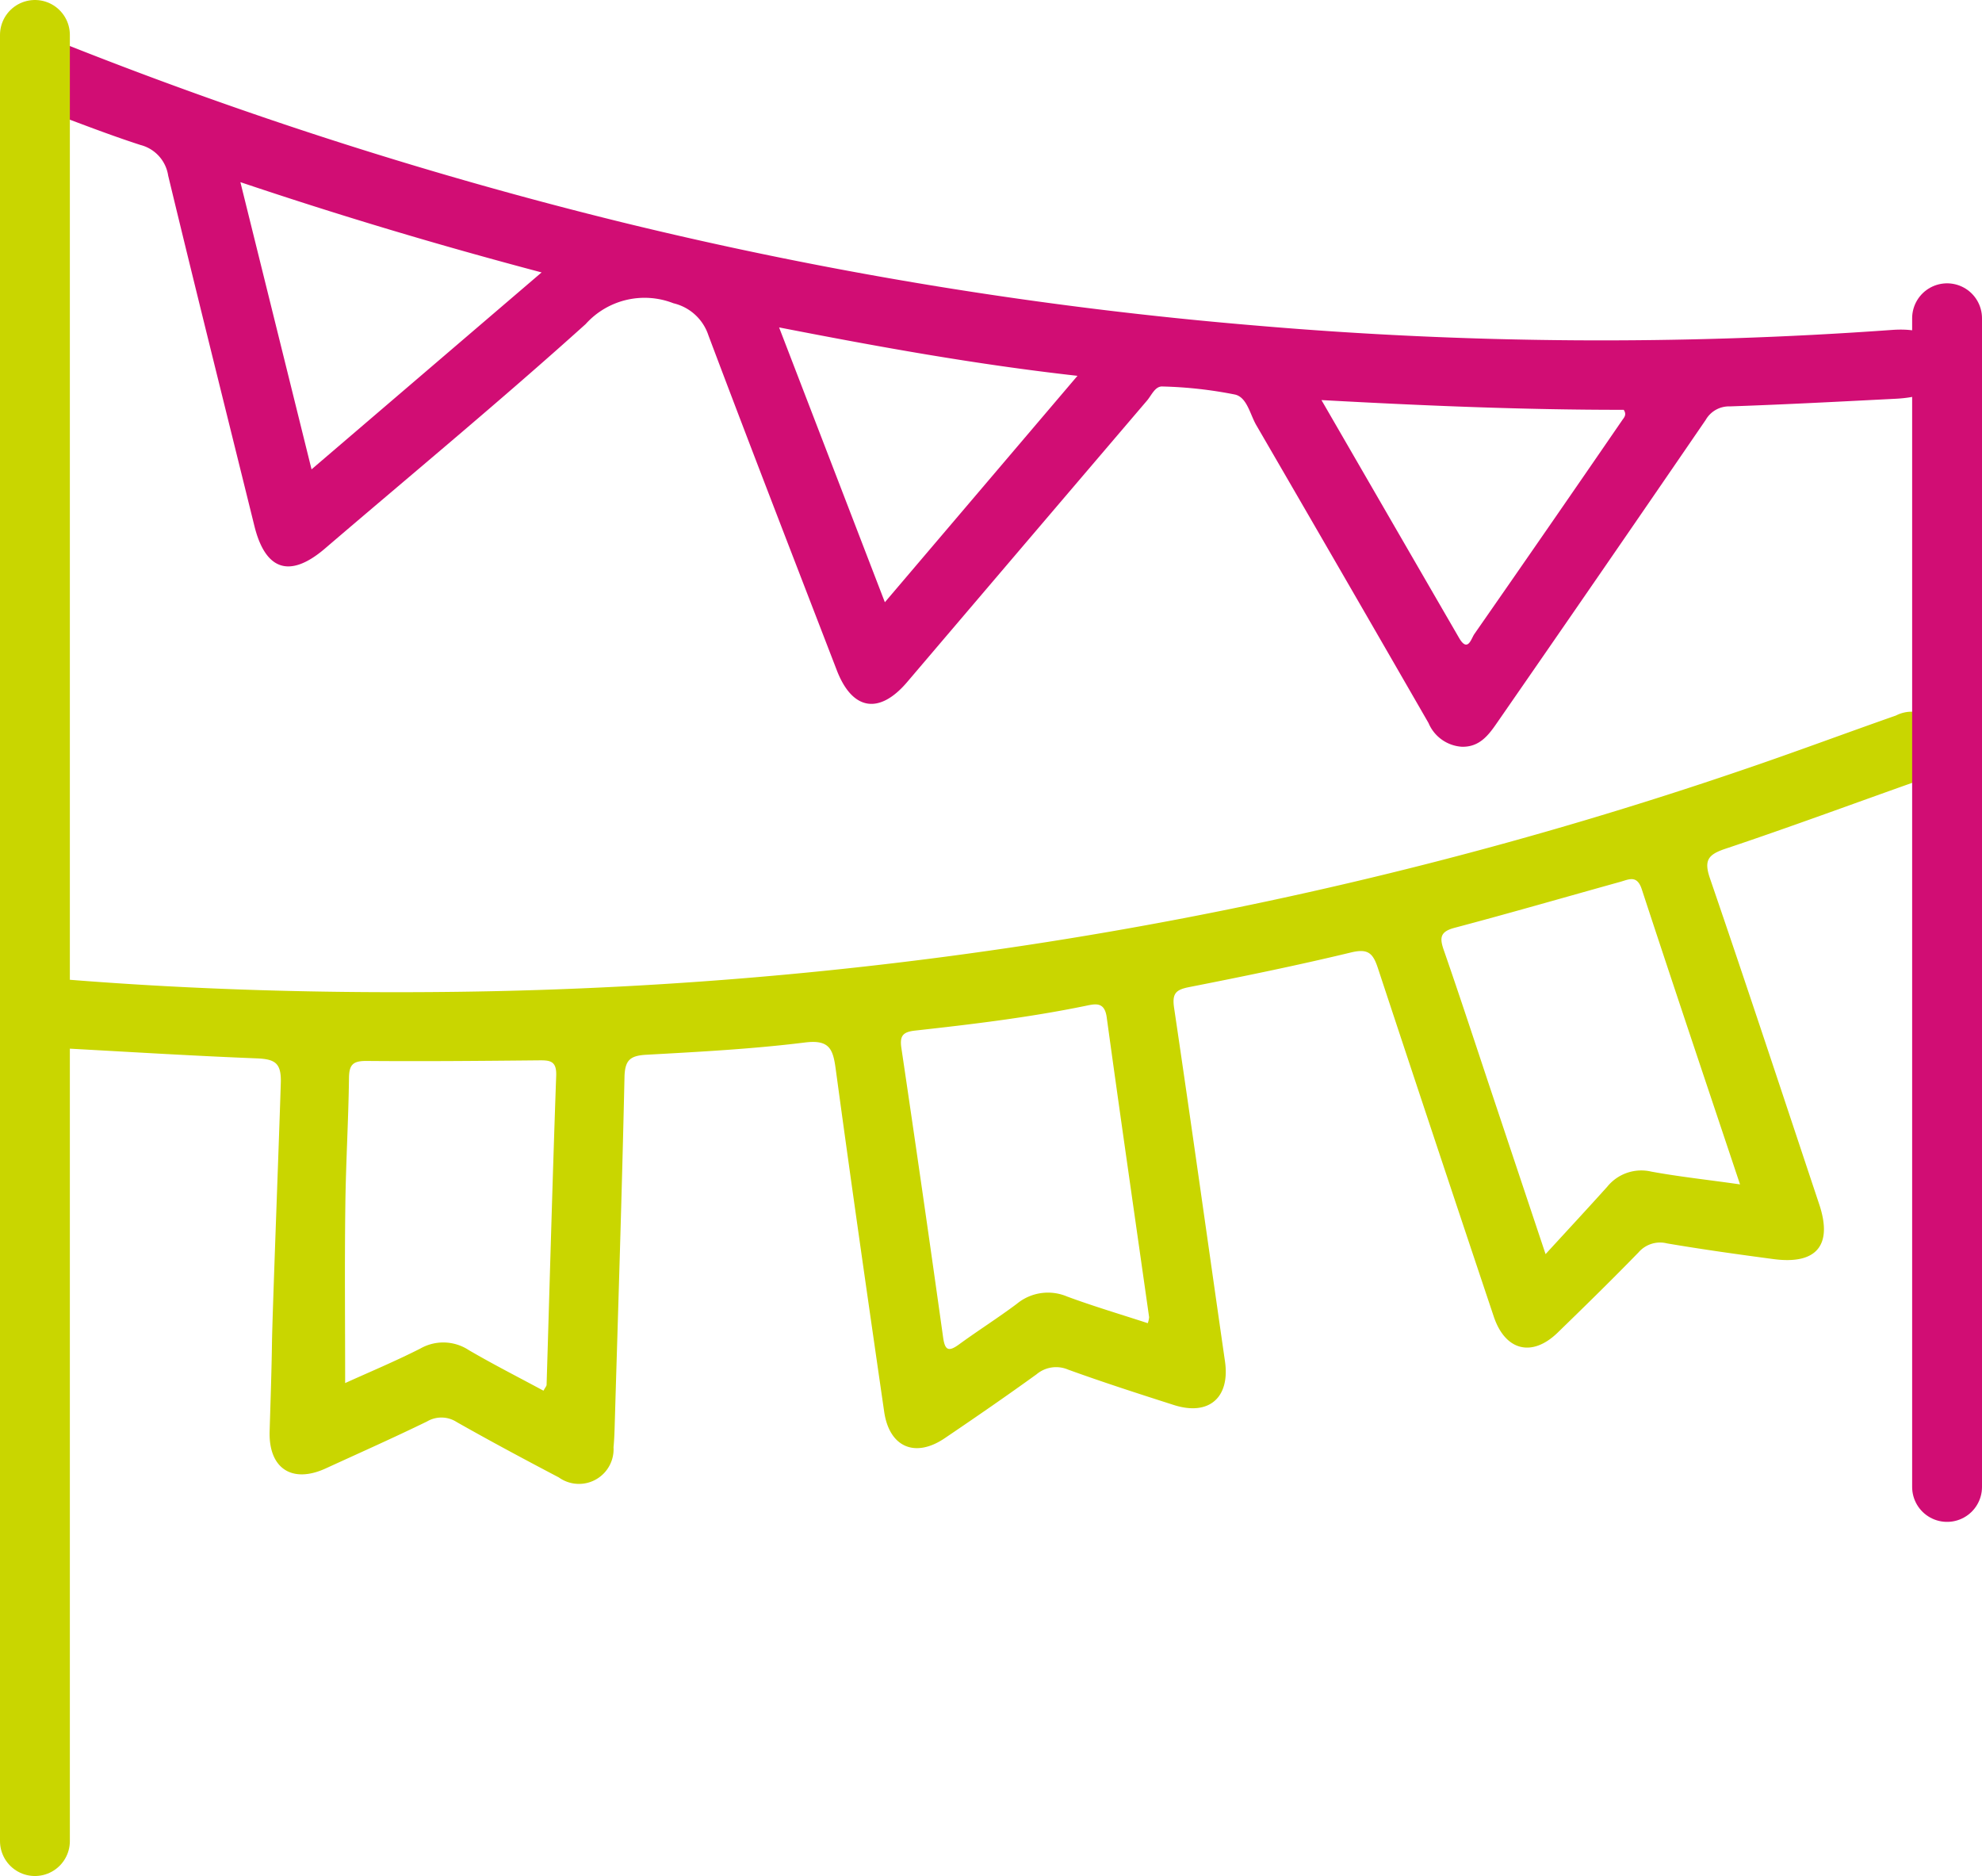 <svg xmlns="http://www.w3.org/2000/svg" width="56.741" height="53.7" viewBox="0 0 56.741 53.7">
  <g id="Group_111" data-name="Group 111" transform="translate(0.502 1)">
    <g id="Group_110" data-name="Group 110" transform="translate(0 0.21)">
      <path id="Path_104" data-name="Path 104" d="M159.558,663.726c.017-.563-.161-.676-.671-.7-1.867-.073-3.732-.19-5.6-.291-.826-.045-1.278-.417-1.262-1.035.017-.641.518-1,1.384-.933,3.729.3,7.464.4,11.2.353a118.407,118.407,0,0,0,36.784-6.347c1.475-.5,2.935-1.047,4.405-1.562a.98.98,0,0,1,1.429.9,1.039,1.039,0,0,1-.806.971c-1.836.649-3.663,1.327-5.509,1.944-.5.168-.616.333-.439.849,1.063,3.1,2.091,6.219,3.128,9.331.389,1.168-.076,1.729-1.311,1.565-1.017-.135-2.033-.277-3.045-.449a.815.815,0,0,0-.816.255c-.759.78-1.537,1.542-2.318,2.3-.733.711-1.5.519-1.828-.46q-1.67-4.987-3.319-9.98c-.142-.433-.29-.559-.769-.443-1.535.37-3.083.686-4.632.991-.383.076-.494.18-.431.6.5,3.369.97,6.743,1.456,10.114.149,1.035-.459,1.57-1.463,1.249s-2.031-.652-3.032-1.015a.87.87,0,0,0-.9.136c-.865.625-1.744,1.231-2.628,1.829-.849.575-1.587.257-1.734-.76-.474-3.269-.944-6.539-1.388-9.813-.077-.571-.183-.841-.88-.754-1.506.187-3.026.267-4.543.351-.462.026-.612.154-.623.64-.072,3.285-.18,6.57-.277,9.855-.007.246-.013.493-.037.738a.991.991,0,0,1-1.567.865c-.981-.515-1.958-1.038-2.922-1.584a.807.807,0,0,0-.848-.018c-.958.467-1.932.9-2.9,1.344s-1.639,0-1.608-1.06c.025-.842.055-1.683.067-2.525S159.508,665.367,159.558,663.726Zm41.775,2.907c-.965-2.888-1.9-5.664-2.813-8.449-.137-.419-.373-.279-.619-.211-1.58.439-3.155.895-4.74,1.315-.407.108-.435.277-.311.633.478,1.374.929,2.758,1.39,4.138l1.526,4.57c.663-.723,1.219-1.322,1.765-1.929a1.254,1.254,0,0,1,1.263-.433C199.6,666.415,200.412,666.5,201.334,666.633ZM161.4,672.32c.676-.307,1.427-.62,2.15-.987a1.328,1.328,0,0,1,1.389.043c.7.409,1.425.777,2.139,1.162.055-.1.088-.134.089-.168.09-2.951.17-5.9.275-8.851.016-.442-.2-.44-.521-.437-1.64.016-3.28.031-4.919.017-.381,0-.487.11-.492.484-.016,1.23-.091,2.458-.105,3.688C161.383,668.945,161.4,670.619,161.4,672.32Zm22.978-1.715a.688.688,0,0,0,.038-.171c-.406-2.862-.821-5.722-1.214-8.585-.063-.46-.335-.382-.618-.324-1.609.33-3.237.525-4.867.705-.352.039-.445.15-.393.5q.614,4.136,1.194,8.278c.05.36.144.431.448.211.548-.4,1.12-.761,1.661-1.166a1.4,1.4,0,0,1,1.44-.211C182.813,670.118,183.579,670.345,184.376,670.605Z" transform="translate(-152.021 -633.94)" fill="#c9d600"/>
      <path id="Path_105" data-name="Path 105" d="M193.326,517.577a1.112,1.112,0,0,1-.948-.679q-2.457-4.266-4.929-8.523c-.182-.312-.266-.8-.611-.879a12.1,12.1,0,0,0-2.075-.231c-.211-.013-.311.246-.441.4q-3.438,4.029-6.872,8.063c-.8.938-1.57.807-2.012-.34-1.231-3.194-2.47-6.385-3.676-9.589a1.389,1.389,0,0,0-1-.916,2.266,2.266,0,0,0-2.513.595c-2.442,2.2-4.973,4.293-7.468,6.429-1,.854-1.7.627-2.016-.649-.826-3.343-1.662-6.684-2.469-10.032a1.069,1.069,0,0,0-.792-.874c-.9-.291-1.776-.634-2.659-.963-.712-.265-1.011-.785-.793-1.354s.771-.775,1.488-.493a122.283,122.283,0,0,0,15.746,5.022,117.693,117.693,0,0,0,18.2,2.961,115.563,115.563,0,0,0,18.149.122c.964-.072,1.5.241,1.559.888.061.673-.411,1.03-1.454,1.082-1.579.08-3.157.164-4.737.218a.767.767,0,0,0-.69.387q-2.975,4.343-5.973,8.669C194.091,517.254,193.831,517.593,193.326,517.577Zm-32.925-7.94L166.987,504c-2.965-.785-5.758-1.621-8.623-2.584Zm21.927-2.677c-2.931-.329-5.693-.831-8.542-1.386l3.028,7.867Zm6.985.694c1.357,2.346,2.647,4.577,3.939,6.807.25.432.348.02.437-.108q2.126-3.053,4.232-6.12c.053-.077.14-.158.045-.3C195.14,507.935,192.3,507.818,189.313,507.654Z" transform="translate(-151.984 -497.412)" fill="#d10d74"/>
    </g>
    <line id="Line_20" data-name="Line 20" y2="51.7" transform="translate(0.498)" fill="none" stroke="#c9d600" stroke-linecap="round" stroke-width="2"/>
    <line id="Line_21" data-name="Line 21" y2="33.453" transform="translate(55.239 8.11)" fill="none" stroke="#d10d74" stroke-linecap="round" stroke-width="2"/>
  </g>
</svg>
